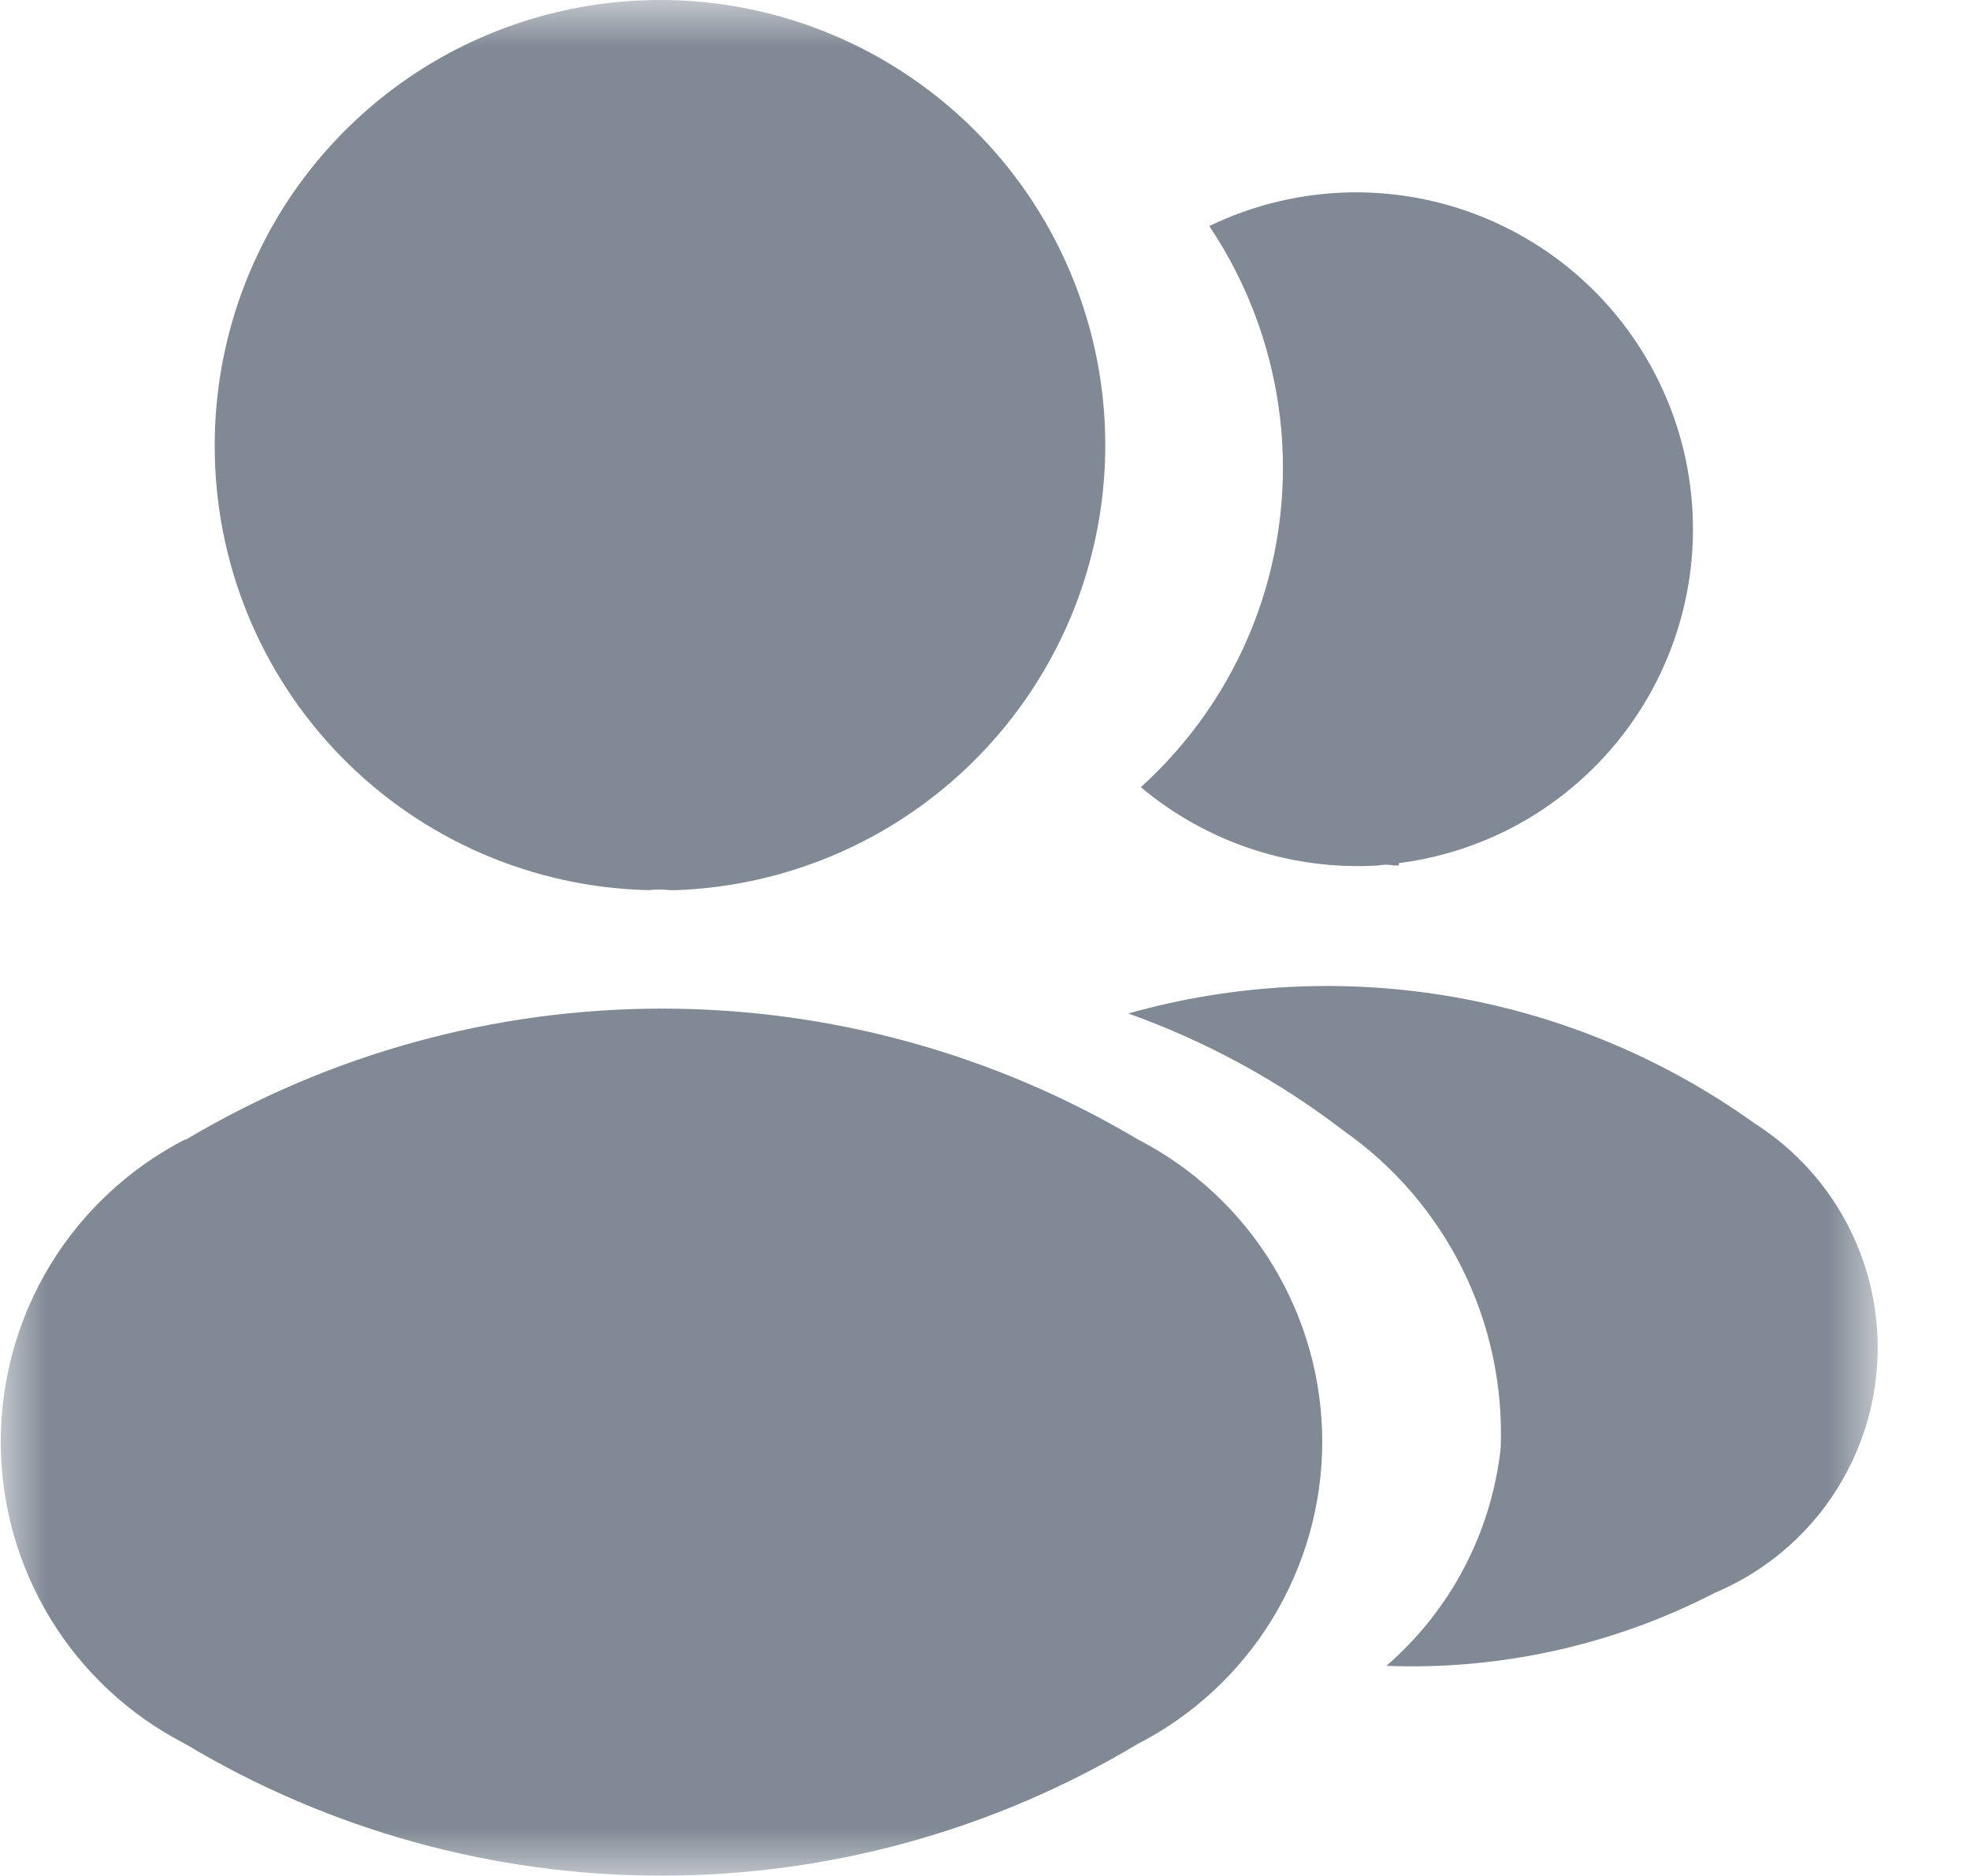 <svg width="21" height="20" viewBox="0 0 21 20" fill="none" xmlns="http://www.w3.org/2000/svg">
<g clip-path="url(#clip0_1_39605)">
<mask id="mask0_1_39605" style="mask-type:luminance" maskUnits="userSpaceOnUse" x="0" y="-1" width="21" height="22">
<path d="M20.038 -0.004H0V20.025H20.038V-0.004Z" fill="white"/>
</mask>
<g mask="url(#mask0_1_39605)">
<path d="M2.289 4.752C2.287 5.99 2.77 7.18 3.636 8.066C4.501 8.952 5.68 9.463 6.919 9.49C6.992 9.481 7.066 9.481 7.14 9.49H7.211C8.142 9.455 9.042 9.148 9.799 8.605C10.556 8.063 11.137 7.31 11.47 6.439C11.802 5.569 11.871 4.62 11.668 3.711C11.464 2.802 10.998 1.973 10.327 1.327C9.656 0.681 8.81 0.247 7.894 0.078C6.978 -0.09 6.032 0.015 5.175 0.38C4.318 0.745 3.588 1.354 3.074 2.131C2.561 2.909 2.288 3.82 2.289 4.752Z" fill="#808994"/>
<path d="M1.971 12.149C1.38 12.454 0.883 12.916 0.537 13.484C0.191 14.052 0.008 14.704 0.008 15.37C0.008 16.035 0.191 16.688 0.537 17.256C0.883 17.824 1.38 18.286 1.971 18.59C3.506 19.511 5.262 19.997 7.051 19.997C8.841 19.997 10.597 19.511 12.132 18.59C12.723 18.286 13.219 17.824 13.565 17.256C13.911 16.688 14.095 16.035 14.095 15.37C14.095 14.704 13.911 14.052 13.565 13.484C13.219 12.916 12.723 12.454 12.132 12.149C10.597 11.235 8.844 10.753 7.057 10.753C5.271 10.753 3.518 11.235 1.983 12.149H1.971ZM14.912 9.227H14.862C14.805 9.216 14.747 9.216 14.691 9.227C13.771 9.283 12.866 8.984 12.161 8.392C12.687 7.917 13.097 7.326 13.357 6.667C13.617 6.007 13.72 5.296 13.659 4.589C13.591 3.81 13.327 3.06 12.891 2.41C13.36 2.183 13.872 2.061 14.392 2.051C14.912 2.042 15.429 2.146 15.905 2.356C16.381 2.566 16.806 2.877 17.15 3.267C17.494 3.658 17.749 4.118 17.898 4.617C18.046 5.116 18.084 5.641 18.01 6.156C17.935 6.671 17.749 7.164 17.465 7.6C17.181 8.036 16.805 8.405 16.365 8.682C15.924 8.959 15.428 9.136 14.912 9.202V9.227Z" fill="#808994"/>
<path d="M18.285 16.979C17.203 17.538 15.995 17.807 14.778 17.76C15.463 17.168 15.898 16.339 15.997 15.439C16.023 14.781 15.884 14.126 15.593 13.536C15.301 12.945 14.866 12.437 14.327 12.058C13.631 11.523 12.855 11.1 12.027 10.805C13.157 10.486 14.345 10.427 15.501 10.63C16.657 10.833 17.753 11.294 18.706 11.978C19.144 12.257 19.496 12.651 19.725 13.116C19.954 13.581 20.051 14.101 20.005 14.617C19.96 15.134 19.773 15.628 19.466 16.046C19.159 16.464 18.743 16.79 18.264 16.988L18.285 16.979Z" fill="#808994"/>
</g>
</g>
<defs>
<clipPath id="clip0_1_39605">
<rect width="20.029" height="20" fill="white"/>
</clipPath>
</defs>
</svg>
